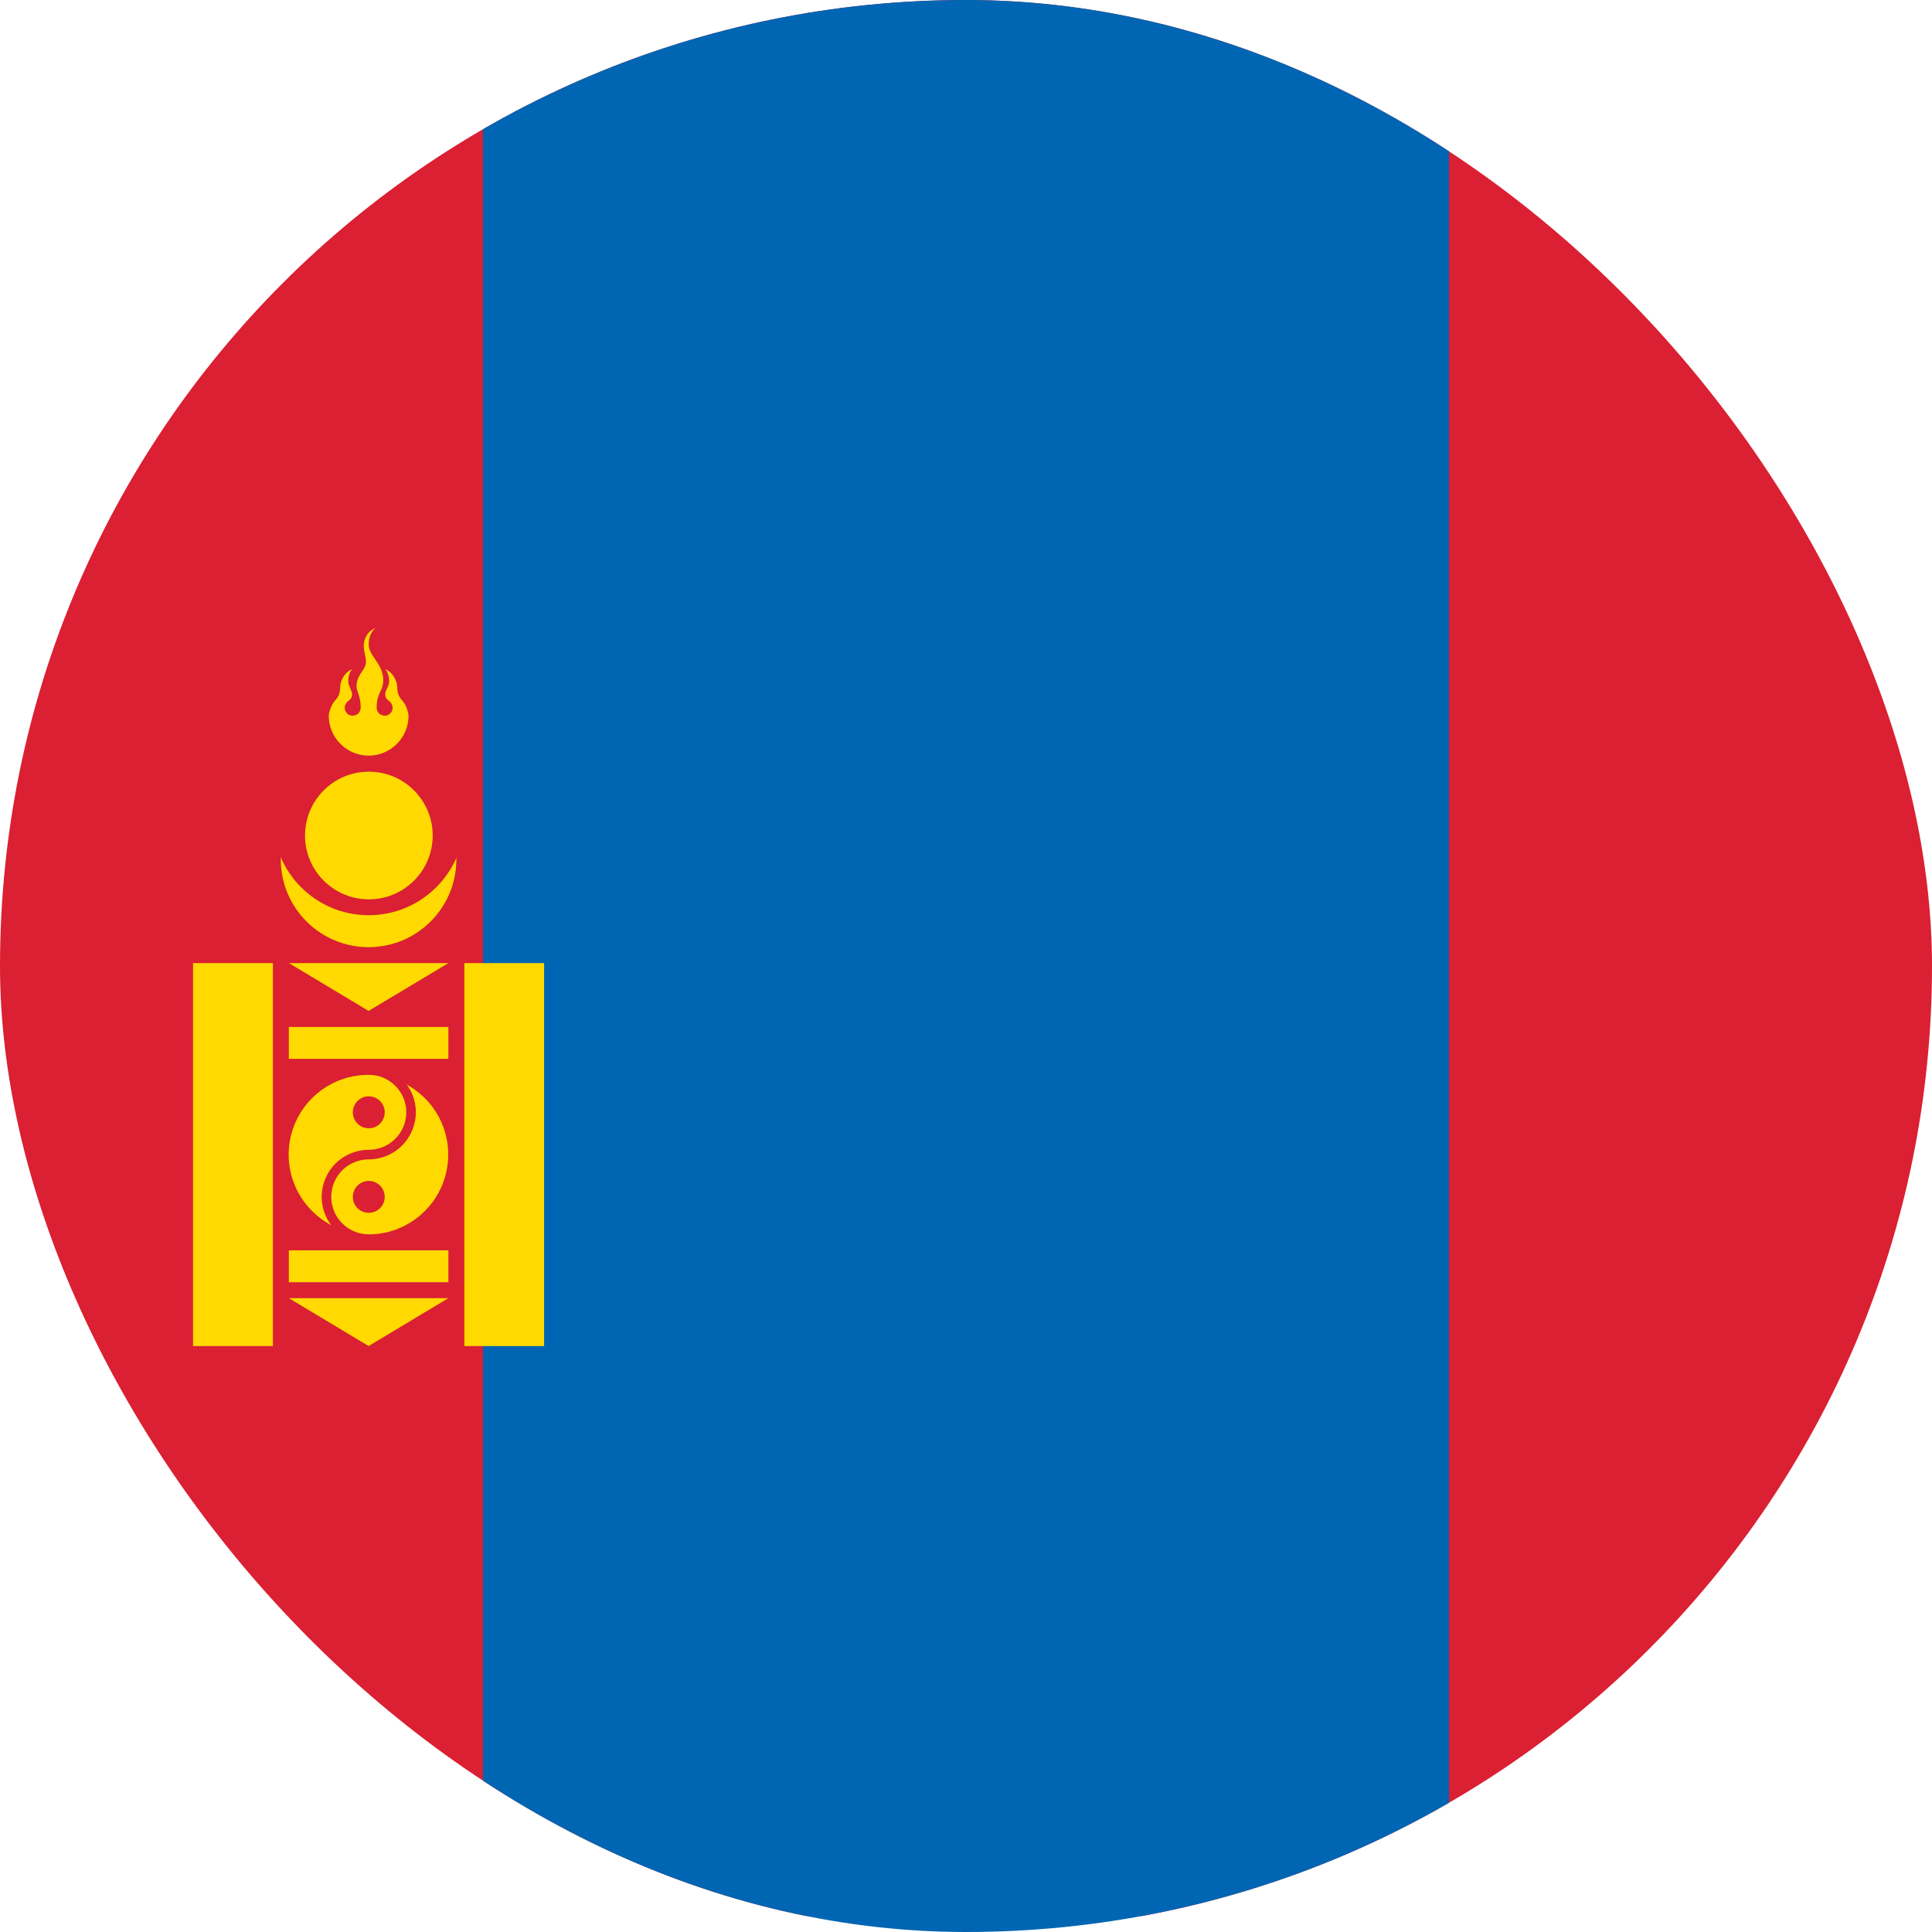 <svg width="24" height="24" viewBox="0 0 24 24" fill="none" xmlns="http://www.w3.org/2000/svg">
<g clip-path="url(#clip0_358_4541)">
<path d="M-6 -0.199H30V23.8H-6V-0.199Z" fill="#DA2032"/>
<path d="M6 -0.6H18V24H6V-0.6Z" fill="#0066B3"/>
<path d="M4.579 11.766C5.181 11.766 5.669 11.278 5.669 10.676C5.669 10.074 5.181 9.586 4.579 9.586C3.976 9.586 3.488 10.074 3.488 10.676C3.488 11.278 3.976 11.766 4.579 11.766Z" fill="#FFD900"/>
<path d="M4.58 11.369C5.237 11.369 5.769 10.836 5.769 10.18C5.769 9.523 5.237 8.99 4.58 8.99C3.923 8.99 3.391 9.523 3.391 10.18C3.391 10.836 3.923 11.369 4.58 11.369Z" fill="#DA2032"/>
<path d="M4.582 11.172C5.02 11.172 5.375 10.817 5.375 10.379C5.375 9.941 5.02 9.586 4.582 9.586C4.144 9.586 3.789 9.941 3.789 10.379C3.789 10.817 4.144 11.172 4.582 11.172Z" fill="#FFD900"/>
<path d="M4.662 7.801C4.564 7.846 4.527 7.926 4.519 8.007C4.514 8.074 4.544 8.15 4.547 8.216C4.547 8.33 4.429 8.368 4.429 8.53C4.429 8.586 4.481 8.647 4.481 8.792C4.472 8.868 4.429 8.885 4.382 8.891C4.355 8.891 4.33 8.881 4.311 8.862C4.293 8.844 4.282 8.818 4.282 8.792C4.282 8.767 4.292 8.742 4.31 8.724C4.313 8.72 4.316 8.717 4.32 8.714C4.343 8.691 4.374 8.682 4.373 8.622C4.373 8.591 4.353 8.563 4.334 8.508C4.316 8.455 4.329 8.367 4.372 8.314C4.303 8.341 4.26 8.407 4.238 8.467C4.215 8.54 4.235 8.583 4.204 8.644C4.185 8.683 4.162 8.699 4.14 8.732C4.114 8.768 4.084 8.852 4.084 8.891C4.084 9.022 4.136 9.148 4.229 9.241C4.322 9.334 4.448 9.387 4.58 9.387C4.711 9.387 4.837 9.334 4.93 9.241C5.023 9.148 5.075 9.022 5.075 8.891C5.075 8.852 5.046 8.768 5.02 8.732C4.998 8.699 4.975 8.683 4.956 8.644C4.925 8.583 4.945 8.54 4.922 8.467C4.9 8.407 4.857 8.341 4.788 8.314C4.831 8.367 4.844 8.455 4.826 8.508C4.806 8.563 4.786 8.591 4.786 8.622C4.786 8.682 4.817 8.691 4.84 8.714C4.843 8.717 4.847 8.72 4.85 8.724C4.867 8.742 4.877 8.767 4.877 8.792C4.877 8.818 4.867 8.844 4.848 8.862C4.829 8.881 4.804 8.891 4.778 8.891C4.723 8.884 4.684 8.859 4.679 8.792C4.679 8.601 4.761 8.589 4.761 8.448C4.761 8.246 4.58 8.151 4.58 8.004C4.58 7.954 4.591 7.868 4.662 7.801L4.662 7.801ZM2.398 11.964H3.39V16.721H2.398V11.964ZM5.768 11.964H6.759V16.721H5.768V11.964ZM3.588 11.964H5.57L4.579 12.558L3.588 11.964ZM3.588 12.757H5.57V13.153H3.588V12.757ZM3.588 15.532H5.57V15.928H3.588V15.532ZM3.588 16.126H5.57L4.579 16.721L3.588 16.126Z" fill="#FFD900"/>
<path d="M4.577 15.334C5.124 15.334 5.568 14.89 5.568 14.343C5.568 13.795 5.124 13.352 4.577 13.352C4.03 13.352 3.586 13.795 3.586 14.343C3.586 14.89 4.03 15.334 4.577 15.334Z" fill="#FFD900"/>
<path d="M4.581 14.016C4.691 14.016 4.779 13.927 4.779 13.817C4.779 13.708 4.691 13.619 4.581 13.619C4.472 13.619 4.383 13.708 4.383 13.817C4.383 13.927 4.472 14.016 4.581 14.016Z" fill="#DA2032"/>
<path d="M4.581 15.066C4.691 15.066 4.779 14.978 4.779 14.868C4.779 14.759 4.691 14.67 4.581 14.67C4.472 14.67 4.383 14.759 4.383 14.868C4.383 14.978 4.472 15.066 4.581 15.066Z" fill="#DA2032"/>
<path d="M4.581 13.232C4.736 13.232 4.885 13.294 4.994 13.404C5.104 13.513 5.166 13.662 5.166 13.817C5.166 13.972 5.104 14.121 4.994 14.231C4.885 14.34 4.736 14.402 4.581 14.402C4.457 14.402 4.339 14.451 4.251 14.538C4.164 14.626 4.115 14.744 4.115 14.868C4.115 14.991 4.164 15.11 4.251 15.197C4.339 15.284 4.457 15.334 4.581 15.334V15.453C4.426 15.453 4.277 15.391 4.167 15.281C4.058 15.172 3.996 15.023 3.996 14.868C3.996 14.713 4.058 14.564 4.167 14.454C4.277 14.345 4.426 14.283 4.581 14.283C4.704 14.283 4.823 14.234 4.91 14.147C4.998 14.059 5.047 13.941 5.047 13.817C5.047 13.694 4.998 13.575 4.91 13.488C4.823 13.4 4.704 13.351 4.581 13.351V13.232Z" fill="#DA2032"/>
</g>
<defs>
<clipPath id="clip0_358_4541">
<rect width="24" height="24" rx="12" fill="white"/>
</clipPath>
</defs>
</svg>
